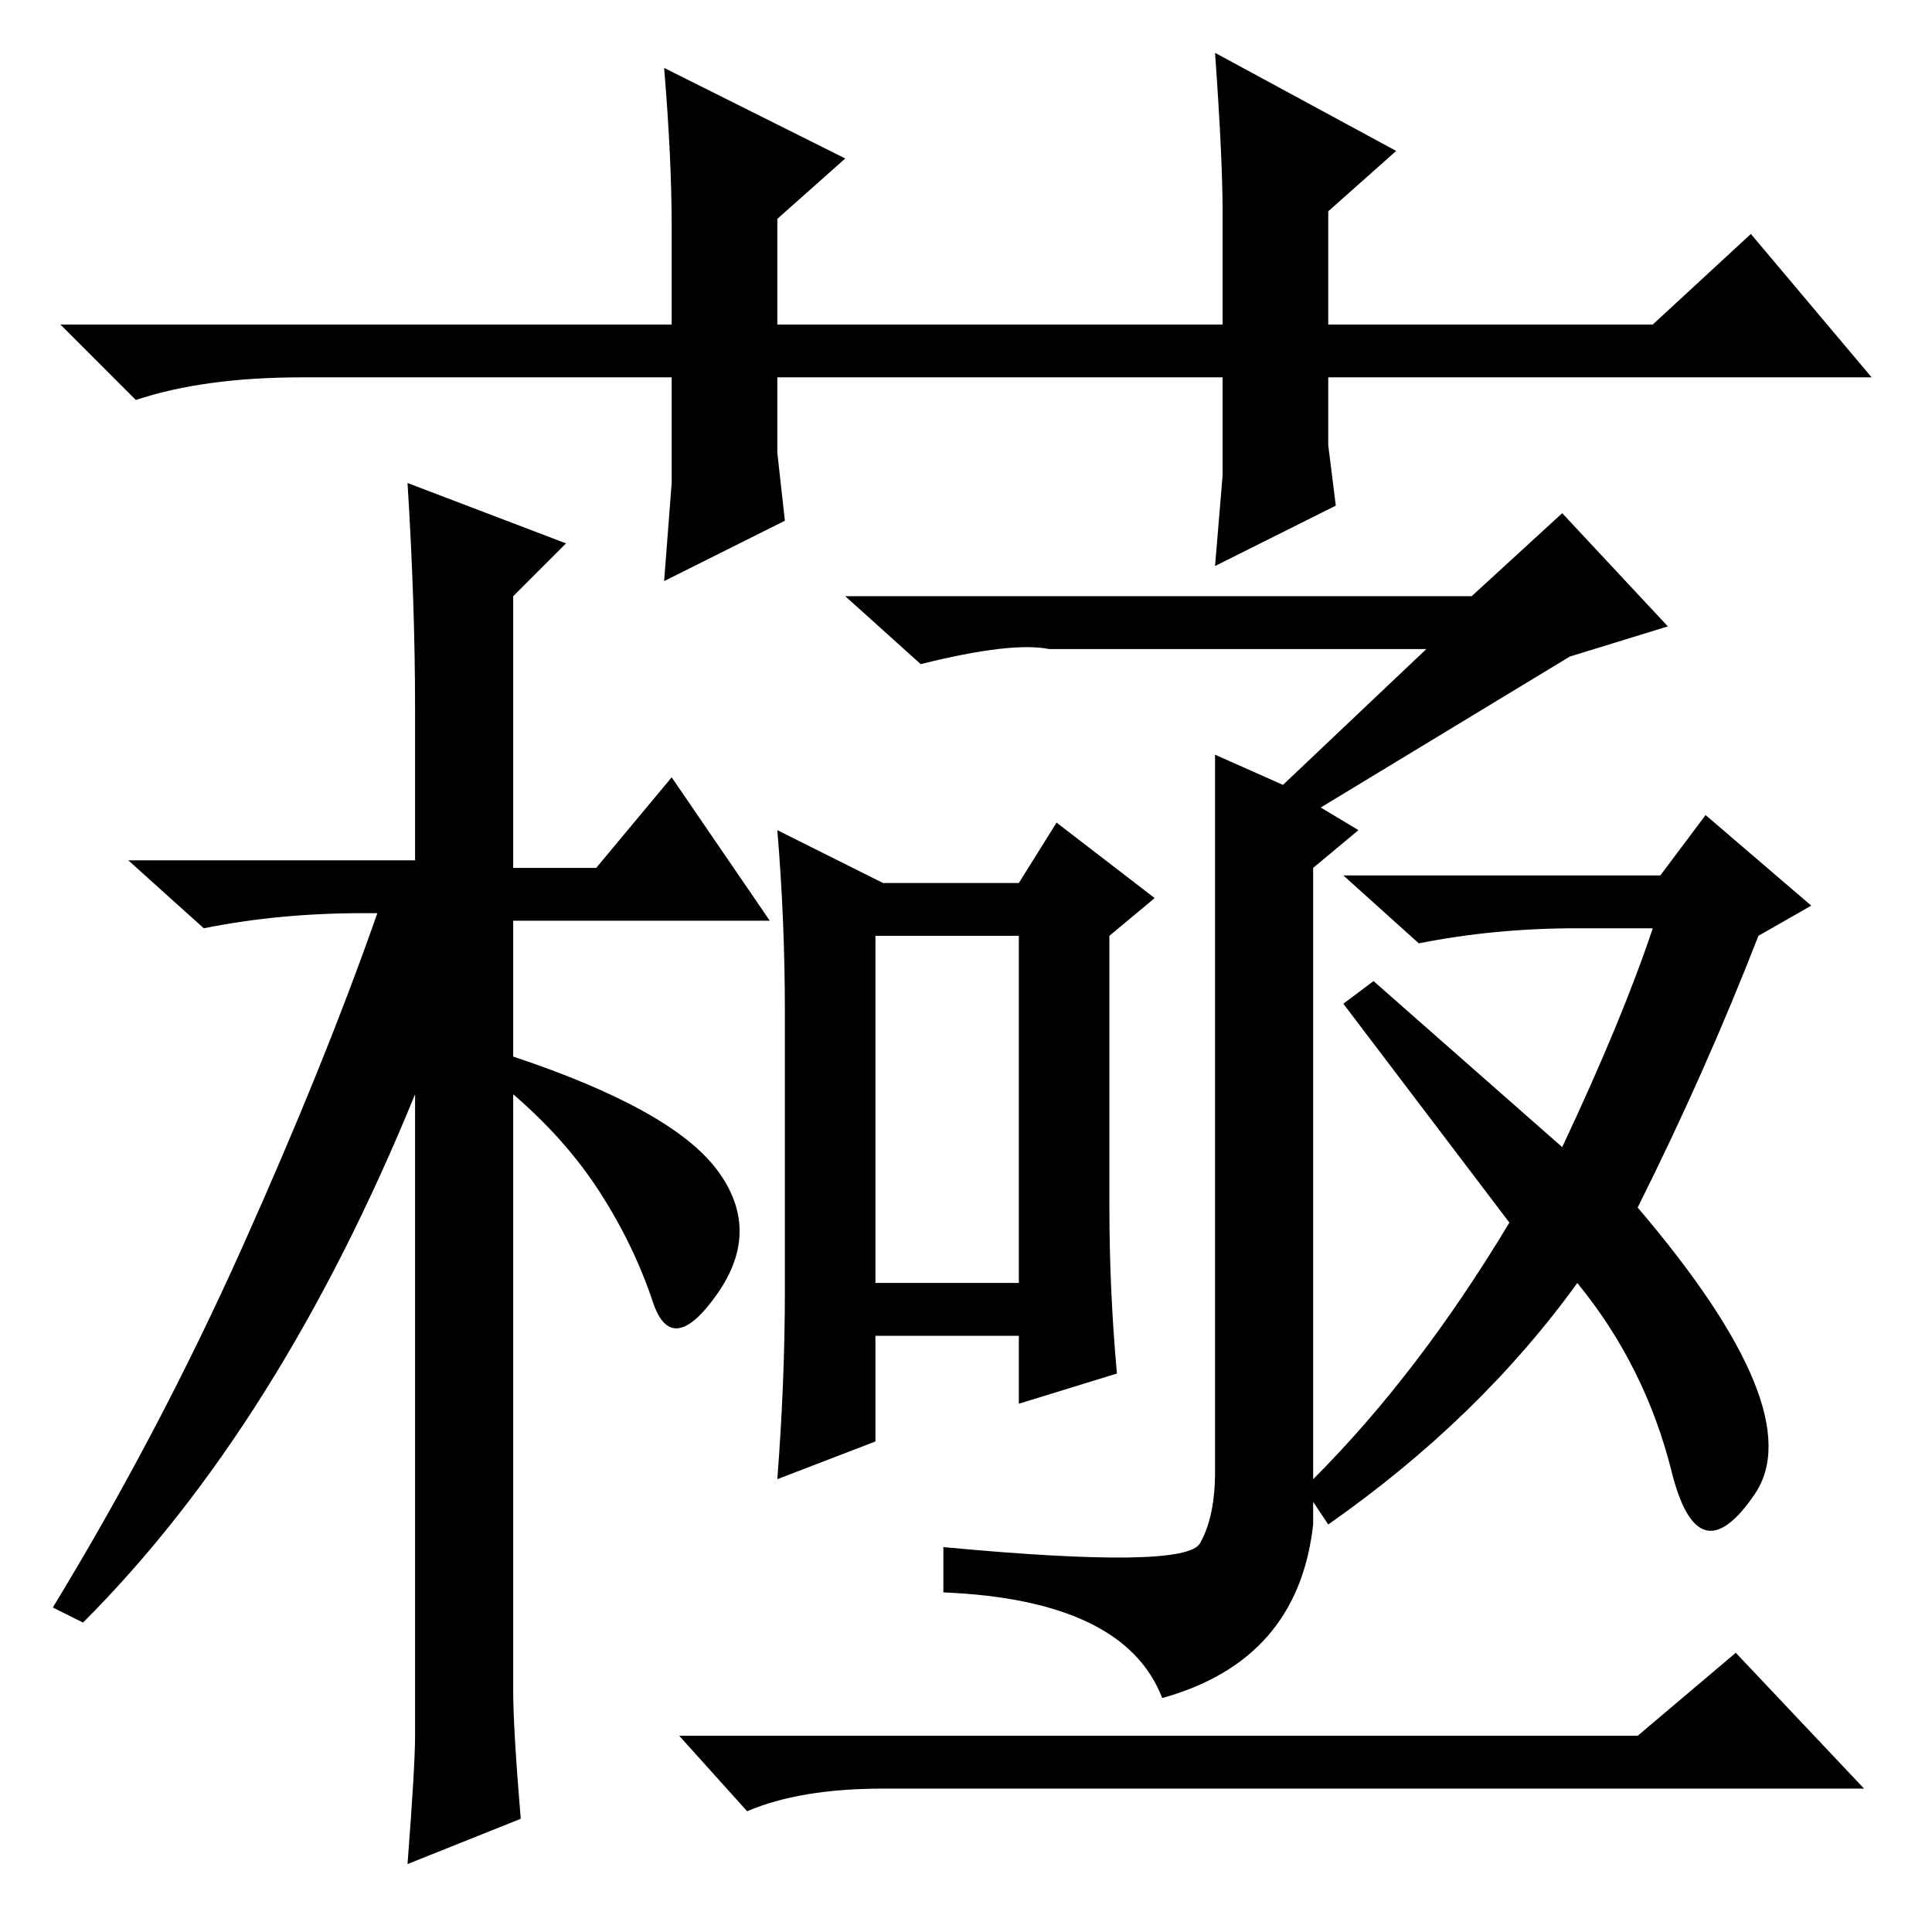 <?xml version="1.0" standalone="no"?>
<!DOCTYPE svg PUBLIC "-//W3C//DTD SVG 1.1//EN" "http://www.w3.org/Graphics/SVG/1.1/DTD/svg11.dtd" >
<svg xmlns="http://www.w3.org/2000/svg" xmlns:xlink="http://www.w3.org/1999/xlink" version="1.1" viewBox="0 -36 256 256">
  <g transform="matrix(1 0 0 -1 0 220)">
   <path fill="currentColor"
d="M161 181l1 12v13h-59v-10l1 -9l-16 -8l1 13v14h-49q-13 0 -22 -3l-10 10h81v13q0 9 -1 21l24 -12l-9 -8v-14h59v15q0 7 -1 21l24 -13l-9 -8v-15h43l13 12l16 -19h-72v-9l1 -8zM55 26v85q-18 -44 -44 -70l-4 2q14 23 25 47.5t18 44.5h-2q-11 0 -21 -2l-10 9h38v20
q0 14 -1 30l21 -8l-7 -7v-36h11l10 12l13 -19h-34v-18q21 -7 27 -15t0 -16.5t-8.5 -1t-7 14.5t-11.5 13v-79q0 -5 1 -17l-15 -6q1 13 1 17zM139 170q-5 1 -17 -2l-10 9h83l12 11l14 -15l-13 -4l-33 -20l5 -3l-6 -5v-81q14 14 26 34l-22 29l4 3l25 -22q8 17 12 29h-10
q-11 0 -21 -2l-10 9h42l6 8l14 -12l-7 -4q-7 -18 -16 -36q23 -27 15.5 -38t-11 3t-12.5 25q-13 -18 -33 -32l-2 3v-3q-2 -18 -20 -23q-5 13 -29 14v6q32 -3 34 0.5t2 9.5v95l9 -4l19 18h-50zM135 132h-19v-46h19v46zM147 132v-36q0 -11 1 -22l-13 -4v9h-19v-14l-13 -5
q1 13 1 25v37q0 12 -1 24l14 -7h18l5 8l13 -10zM230 37l17 -18h-130q-11 0 -18 -3l-9 10h127z" />
  </g>

</svg>
